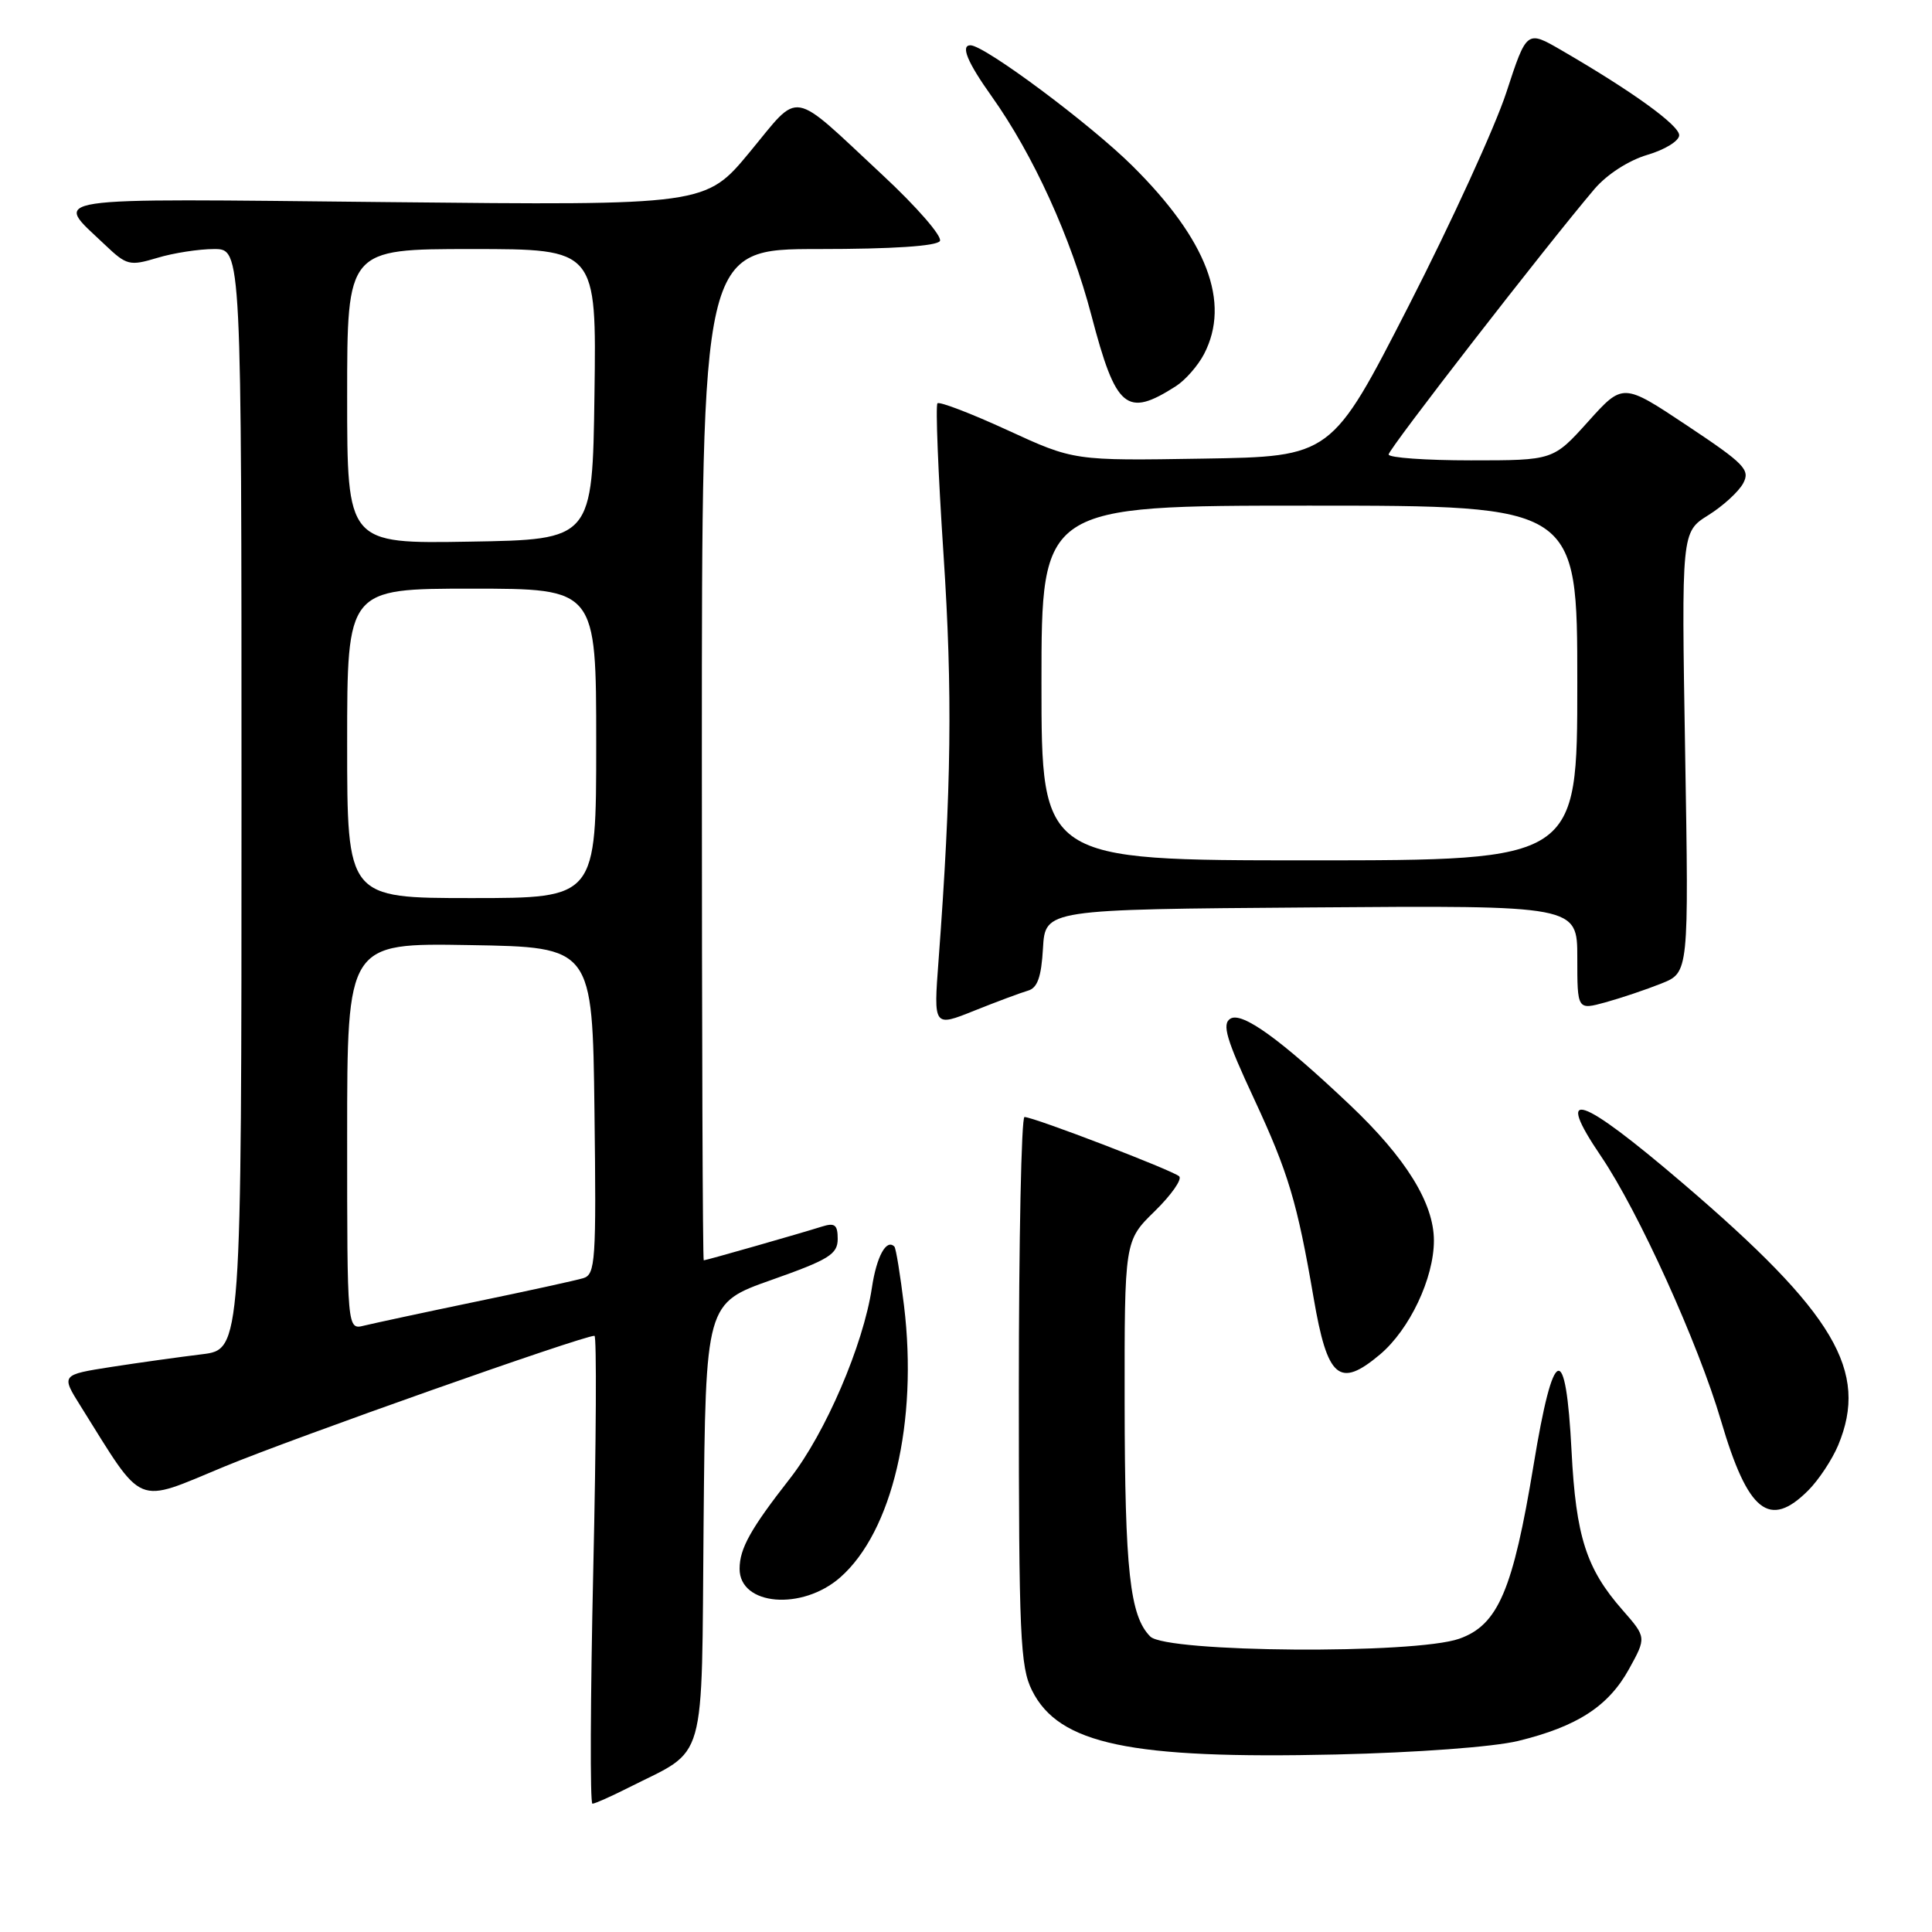 <?xml version="1.0" encoding="UTF-8" standalone="no"?>
<!DOCTYPE svg PUBLIC "-//W3C//DTD SVG 1.1//EN" "http://www.w3.org/Graphics/SVG/1.1/DTD/svg11.dtd" >
<svg xmlns="http://www.w3.org/2000/svg" xmlns:xlink="http://www.w3.org/1999/xlink" version="1.1" viewBox="0 0 256 256">
 <g >
 <path fill="currentColor"
d=" M 83.29 236.87 C 93.79 231.56 92.94 234.55 93.23 201.78 C 93.50 172.68 93.50 172.68 102.25 169.59 C 109.84 166.91 110.99 166.19 111.00 164.18 C 111.00 162.28 110.62 161.99 108.90 162.53 C 106.06 163.43 93.57 167.00 93.25 167.00 C 93.11 167.00 93.00 136.85 93.00 100.00 C 93.00 33.00 93.00 33.00 108.44 33.00 C 118.27 33.00 124.12 32.61 124.54 31.94 C 124.90 31.35 121.48 27.41 116.94 23.19 C 104.55 11.65 106.15 11.93 99.36 20.13 C 93.50 27.22 93.50 27.22 51.31 26.78 C 4.72 26.30 7.09 25.95 13.89 32.42 C 16.78 35.17 17.17 35.27 20.84 34.17 C 22.98 33.52 26.37 33.00 28.37 33.00 C 32.00 33.00 32.00 33.00 32.00 105.91 C 32.00 178.81 32.00 178.81 26.75 179.45 C 23.86 179.80 18.48 180.55 14.79 181.12 C 8.08 182.17 8.08 182.17 10.69 186.33 C 19.17 199.88 17.75 199.29 29.73 194.33 C 38.98 190.50 77.18 177.00 78.77 177.00 C 79.07 177.00 79.00 190.95 78.61 208.00 C 78.23 225.05 78.17 239.00 78.50 239.00 C 78.82 239.00 80.97 238.04 83.29 236.87 Z  M 201.14 230.69 C 208.97 228.78 213.11 226.11 215.84 221.18 C 218.17 216.96 218.17 216.96 214.96 213.30 C 210.19 207.86 208.82 203.59 208.24 192.30 C 207.48 177.51 205.84 178.10 203.21 194.11 C 200.47 210.72 198.51 215.32 193.36 217.14 C 187.47 219.22 154.56 218.98 152.42 216.85 C 149.71 214.14 149.05 208.13 149.02 185.95 C 149.00 164.41 149.00 164.41 153.00 160.50 C 155.20 158.35 156.66 156.27 156.25 155.87 C 155.44 155.10 137.00 148.02 135.75 148.01 C 135.34 148.00 135.00 164.31 135.00 184.25 C 135.00 216.76 135.18 220.86 136.75 224.00 C 140.31 231.12 149.72 233.10 177.00 232.48 C 187.76 232.23 197.86 231.48 201.14 230.69 Z  M 111.34 209.01 C 118.23 202.95 121.65 188.42 119.79 173.03 C 119.29 168.92 118.72 165.39 118.51 165.18 C 117.45 164.11 116.15 166.48 115.53 170.64 C 114.39 178.22 109.38 189.89 104.68 195.90 C 99.45 202.59 98.00 205.19 98.00 207.88 C 98.00 212.76 106.28 213.45 111.34 209.01 Z  M 239.60 197.49 C 240.98 196.11 242.76 193.42 243.56 191.52 C 247.67 181.68 243.12 174.01 223.02 156.82 C 209.29 145.08 205.85 143.94 212.15 153.22 C 217.10 160.52 225.03 178.00 228.05 188.28 C 231.61 200.37 234.45 202.64 239.60 197.49 Z  M 182.85 179.48 C 186.78 176.17 190.00 169.37 190.00 164.38 C 190.00 159.43 186.30 153.45 178.87 146.41 C 169.68 137.71 164.58 134.02 163.03 134.98 C 161.89 135.69 162.48 137.69 166.20 145.67 C 170.71 155.38 171.89 159.31 174.06 171.97 C 175.89 182.67 177.46 184.01 182.85 179.48 Z  M 136.20 131.27 C 137.47 130.92 137.98 129.47 138.20 125.65 C 138.50 120.50 138.50 120.50 173.75 120.24 C 209.00 119.97 209.00 119.97 209.00 126.91 C 209.00 133.84 209.00 133.84 212.75 132.81 C 214.81 132.24 218.14 131.12 220.14 130.32 C 223.78 128.87 223.78 128.87 223.29 99.69 C 222.80 70.50 222.80 70.50 226.35 68.27 C 228.31 67.05 230.39 65.14 230.98 64.04 C 231.94 62.25 231.17 61.46 223.55 56.39 C 215.05 50.73 215.05 50.73 210.43 55.87 C 205.81 61.00 205.81 61.00 194.91 61.00 C 188.91 61.00 184.00 60.65 184.00 60.22 C 184.00 59.49 204.87 32.59 211.28 25.04 C 212.93 23.11 215.79 21.26 218.28 20.52 C 220.60 19.84 222.50 18.67 222.50 17.92 C 222.50 16.59 216.28 12.10 206.90 6.66 C 202.30 3.99 202.30 3.99 199.60 12.24 C 198.12 16.78 192.30 29.50 186.67 40.50 C 176.43 60.50 176.43 60.50 159.37 60.77 C 142.30 61.05 142.30 61.05 133.50 57.00 C 128.67 54.78 124.49 53.18 124.22 53.44 C 123.95 53.71 124.31 62.72 125.02 73.46 C 126.23 91.73 126.07 104.40 124.36 127.30 C 123.70 136.09 123.70 136.09 129.10 133.92 C 132.07 132.73 135.27 131.54 136.20 131.27 Z  M 155.80 51.18 C 157.07 50.37 158.75 48.44 159.55 46.90 C 163.09 40.06 159.94 31.79 150.06 21.99 C 144.46 16.43 130.46 6.00 128.59 6.00 C 127.25 6.00 128.19 8.26 131.39 12.75 C 136.92 20.52 141.91 31.47 144.62 41.80 C 147.87 54.20 149.26 55.36 155.80 51.18 Z  M 46.00 150.58 C 46.00 124.95 46.00 124.95 62.25 125.23 C 78.50 125.50 78.50 125.50 78.77 147.18 C 79.02 167.18 78.90 168.89 77.27 169.37 C 76.30 169.66 69.88 171.07 63.00 172.49 C 56.12 173.92 49.49 175.35 48.25 175.65 C 46.00 176.22 46.00 176.22 46.00 150.58 Z  M 46.00 98.50 C 46.00 78.00 46.00 78.00 62.50 78.00 C 79.00 78.00 79.00 78.00 79.00 98.50 C 79.00 119.00 79.00 119.00 62.50 119.00 C 46.00 119.00 46.00 119.00 46.00 98.50 Z  M 46.00 52.52 C 46.00 33.00 46.00 33.00 62.52 33.00 C 79.04 33.00 79.04 33.00 78.77 52.25 C 78.50 71.50 78.50 71.50 62.25 71.77 C 46.00 72.05 46.00 72.05 46.00 52.52 Z  M 138.00 90.50 C 138.00 67.00 138.00 67.00 173.50 67.00 C 209.00 67.00 209.00 67.00 209.00 90.50 C 209.00 114.00 209.00 114.00 173.50 114.00 C 138.00 114.00 138.00 114.00 138.00 90.50 Z "/>
</g>
</svg>